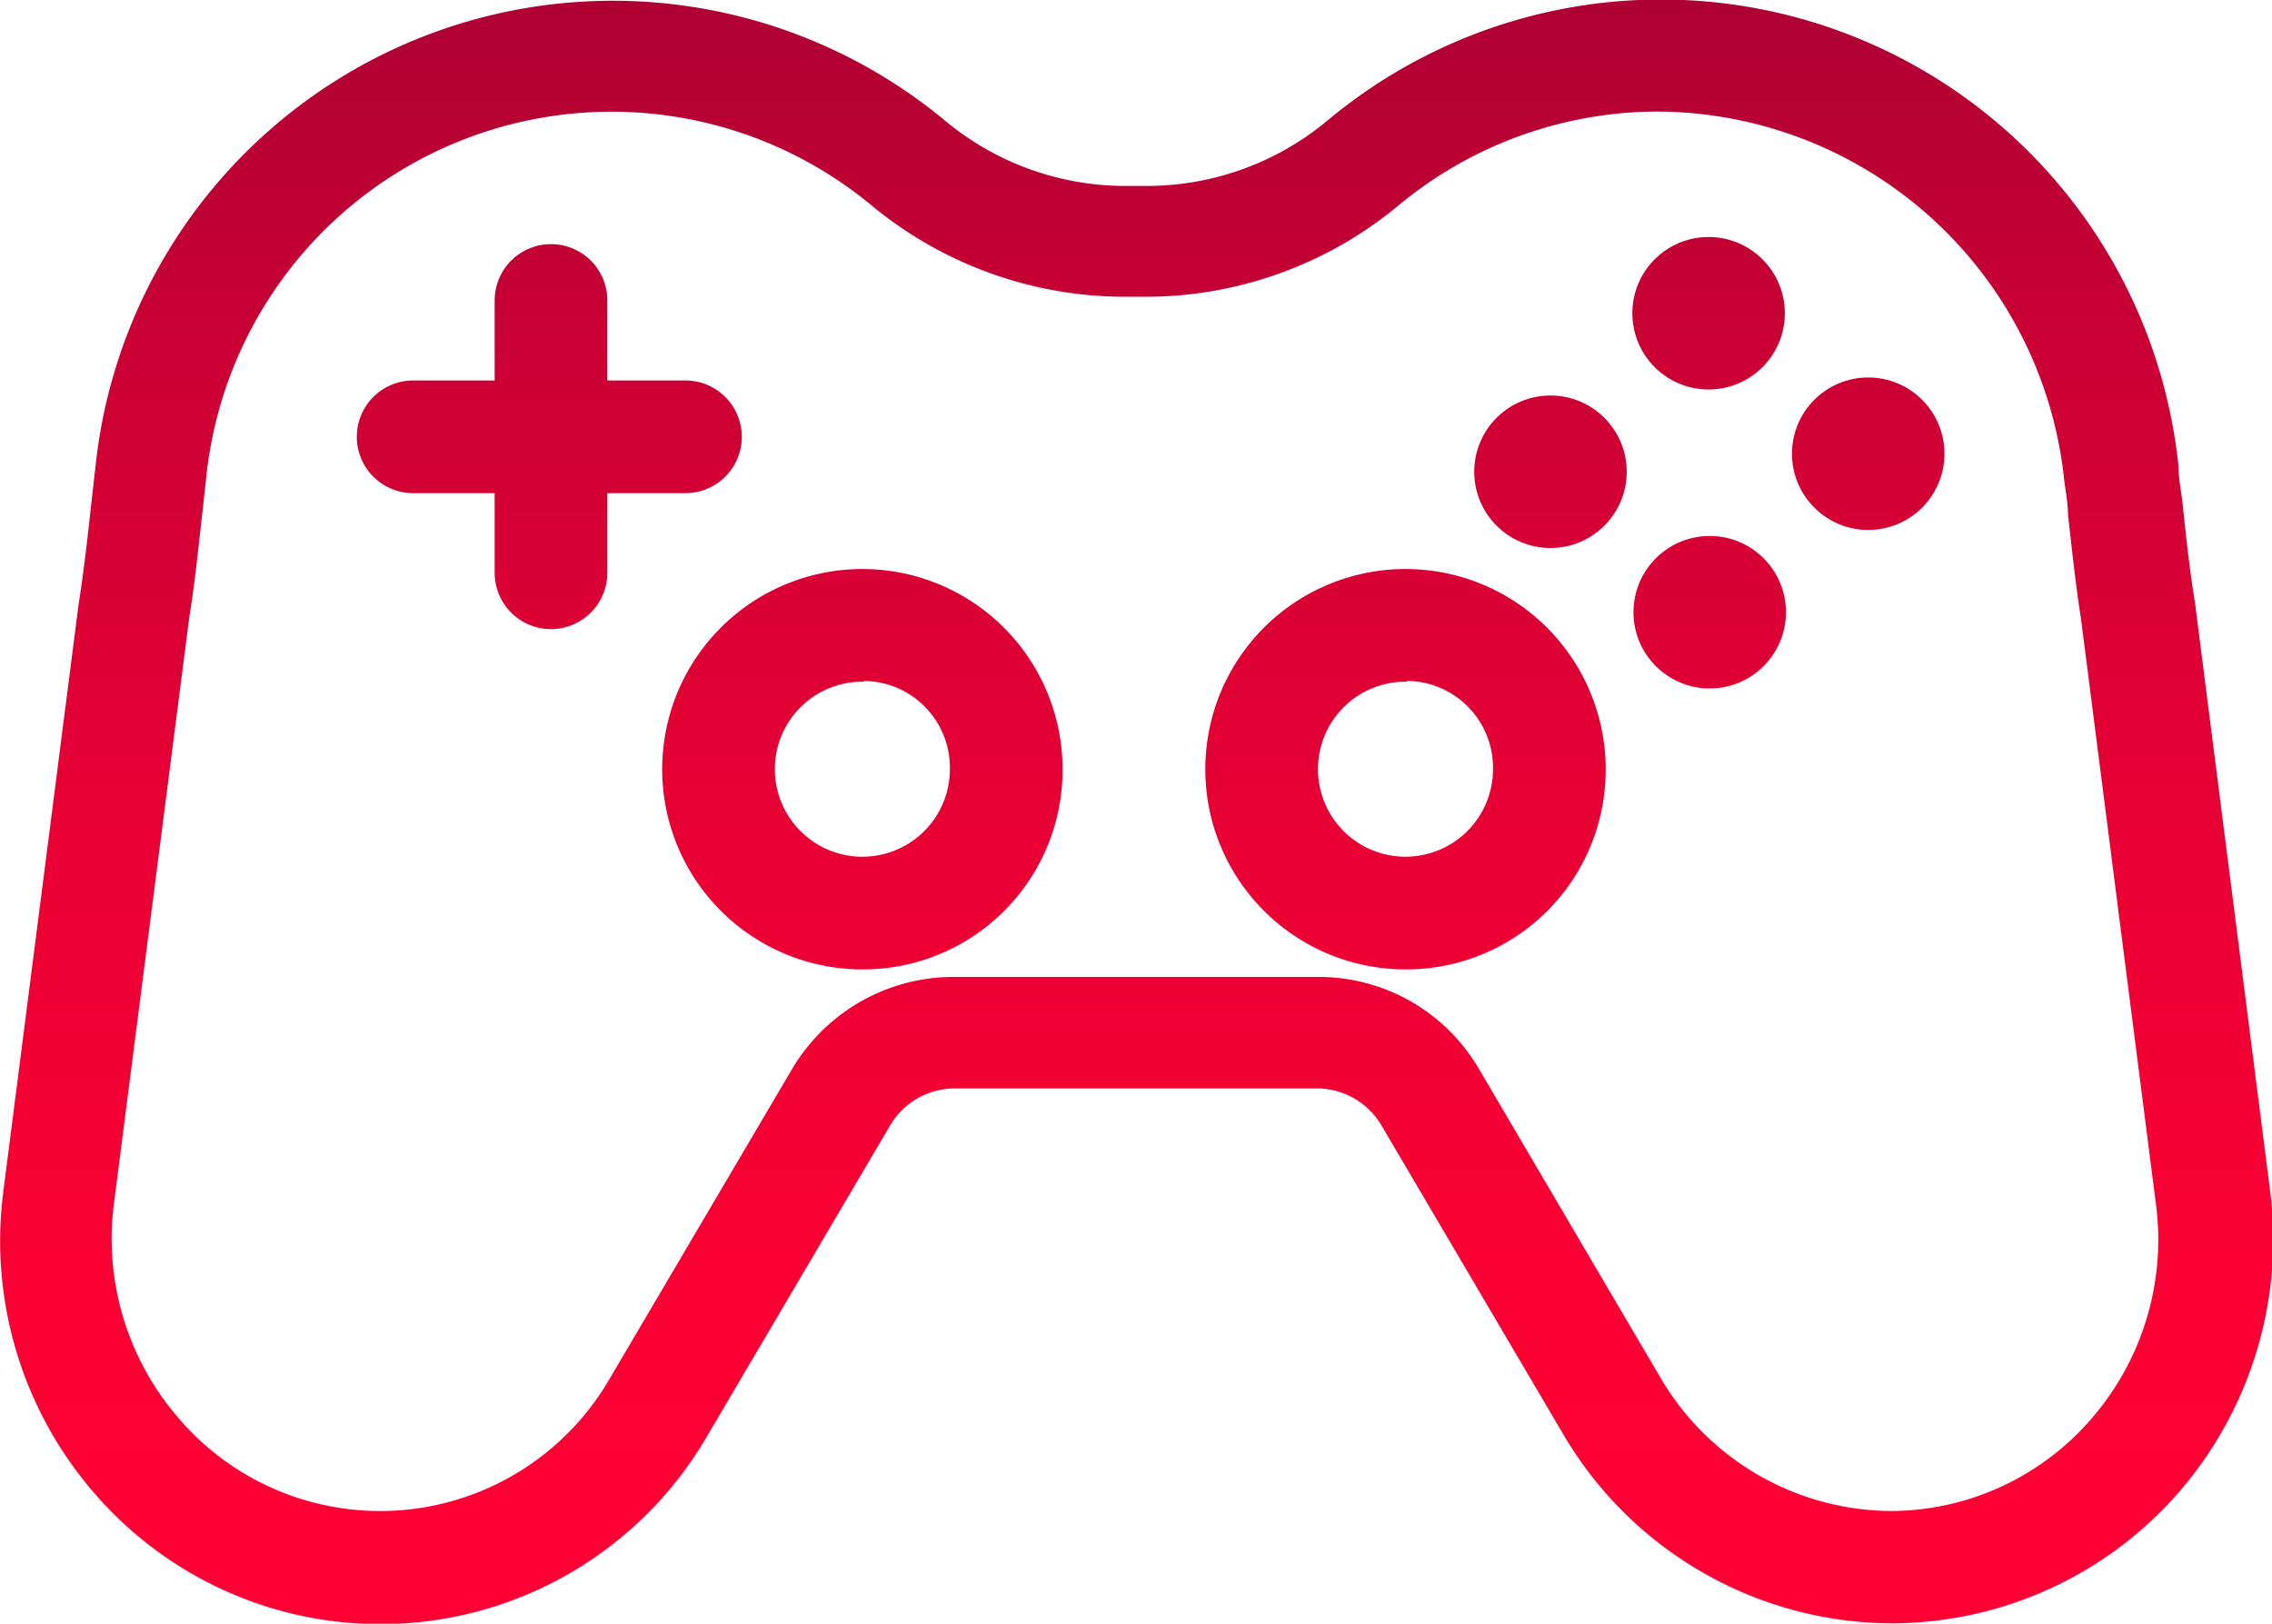 <svg xmlns="http://www.w3.org/2000/svg" xmlns:xlink="http://www.w3.org/1999/xlink" width="60.49" height="43.23" viewBox="0 0 60.49 43.23"><defs><linearGradient id="a" x1="36.25" y1="62.05" x2="36.25" y2="18.25" gradientTransform="matrix(1, 0, 0, -1, 0, 74)" gradientUnits="userSpaceOnUse"><stop offset="0" stop-color="#a50034"/><stop offset="0.01" stop-color="#a60034"/><stop offset="0.3" stop-color="#cc0034"/><stop offset="0.58" stop-color="#e80034"/><stop offset="0.82" stop-color="#f90034"/><stop offset="1" stop-color="#ff0034"/></linearGradient><linearGradient id="b" x1="29.01" y1="62.05" x2="29.01" y2="18.25" xlink:href="#a"/><linearGradient id="c" x1="43.46" y1="62.05" x2="43.46" y2="18.25" xlink:href="#a"/><linearGradient id="d" x1="20.67" y1="62.05" x2="20.67" y2="18.25" xlink:href="#a"/><linearGradient id="e" x1="20.67" y1="62.05" x2="20.67" y2="18.25" xlink:href="#a"/><linearGradient id="f" x1="51.49" y1="62.05" x2="51.49" y2="18.25" gradientTransform="matrix(1, 0, 0, -1, -6, 58.81)" xlink:href="#a"/><linearGradient id="g" x1="47.28" y1="62.05" x2="47.28" y2="18.25" gradientTransform="matrix(1, 0, 0, -1, -6, 58.81)" xlink:href="#a"/><linearGradient id="h" x1="55.74" y1="62.05" x2="55.74" y2="18.25" gradientTransform="matrix(1, 0, 0, -1, -6, 58.81)" xlink:href="#a"/><linearGradient id="i" x1="51.52" y1="62.05" x2="51.52" y2="18.25" gradientTransform="matrix(1, 0, 0, -1, -6, 58.81)" xlink:href="#a"/></defs><path d="M56.35,58.41a10.18,10.18,0,0,1-8.71-5l-4.85-8.24a2,2,0,0,0-1.66-1H31.35a2,2,0,0,0-1.66,1l-4.86,8.25A10.06,10.06,0,0,1,8.56,55a10.25,10.25,0,0,1-2.47-8.1l2-15.6c.14-.9.24-1.77.33-2.61l.12-1.06a13.85,13.85,0,0,1,22.57-9.27,7.51,7.51,0,0,0,4.74,1.78h.79a7.52,7.52,0,0,0,4.75-1.78A13.85,13.85,0,0,1,64,27.6c0,.33.07.65.11,1,.09.88.19,1.78.33,2.64l2,15.66h0A10.27,10.27,0,0,1,63.94,55,10.15,10.15,0,0,1,56.35,58.41Zm-25-17.21h9.78a4.94,4.94,0,0,1,4.24,2.44l4.85,8.25a7.16,7.16,0,0,0,6.12,3.53A7.08,7.08,0,0,0,61.65,53a7.27,7.27,0,0,0,1.75-5.75l-2-15.62c-.14-.89-.24-1.84-.34-2.73,0-.31-.07-.64-.11-1a10.94,10.94,0,0,0-10.82-9.74,10.83,10.83,0,0,0-6.86,2.47,10.53,10.53,0,0,1-6.66,2.46h-.79a10.58,10.58,0,0,1-6.65-2.46,10.85,10.85,0,0,0-17.68,7.28l-.11,1c-.1.88-.19,1.79-.34,2.71l-2,15.56A7.3,7.3,0,0,0,10.8,53a7.06,7.06,0,0,0,11.43-1.1l4.86-8.25A5,5,0,0,1,31.34,41.2Z" transform="translate(-6 -15.19)" fill="url(#a)"/><path d="M29,41a5.33,5.33,0,1,1,5.29-5.33A5.31,5.31,0,0,1,29,41Zm0-7.66a2.33,2.33,0,1,0,2.29,2.33A2.31,2.31,0,0,0,29,33.32Z" transform="translate(-6 -15.19)" fill="url(#b)"/><path d="M43.46,41a5.33,5.33,0,1,1,5.29-5.33A5.31,5.31,0,0,1,43.46,41Zm0-7.66a2.33,2.33,0,1,0,2.29,2.33A2.31,2.31,0,0,0,43.46,33.32Z" transform="translate(-6 -15.19)" fill="url(#c)"/><path d="M20.67,31.94a1.5,1.5,0,0,1-1.5-1.5V23.19a1.5,1.5,0,1,1,3,0v7.25A1.5,1.5,0,0,1,20.67,31.94Z" transform="translate(-6 -15.19)" fill="url(#d)"/><path d="M24.29,28.32H17a1.5,1.5,0,0,1,0-3h7.25a1.5,1.5,0,0,1,0,3Z" transform="translate(-6 -15.19)" fill="url(#e)"/><circle cx="45.49" cy="8.34" r="2.03" fill="url(#f)"/><circle cx="41.28" cy="12.56" r="2.03" fill="url(#g)"/><circle cx="49.74" cy="12.08" r="2.03" fill="url(#h)"/><circle cx="45.52" cy="16.3" r="2.03" fill="url(#i)"/></svg>
